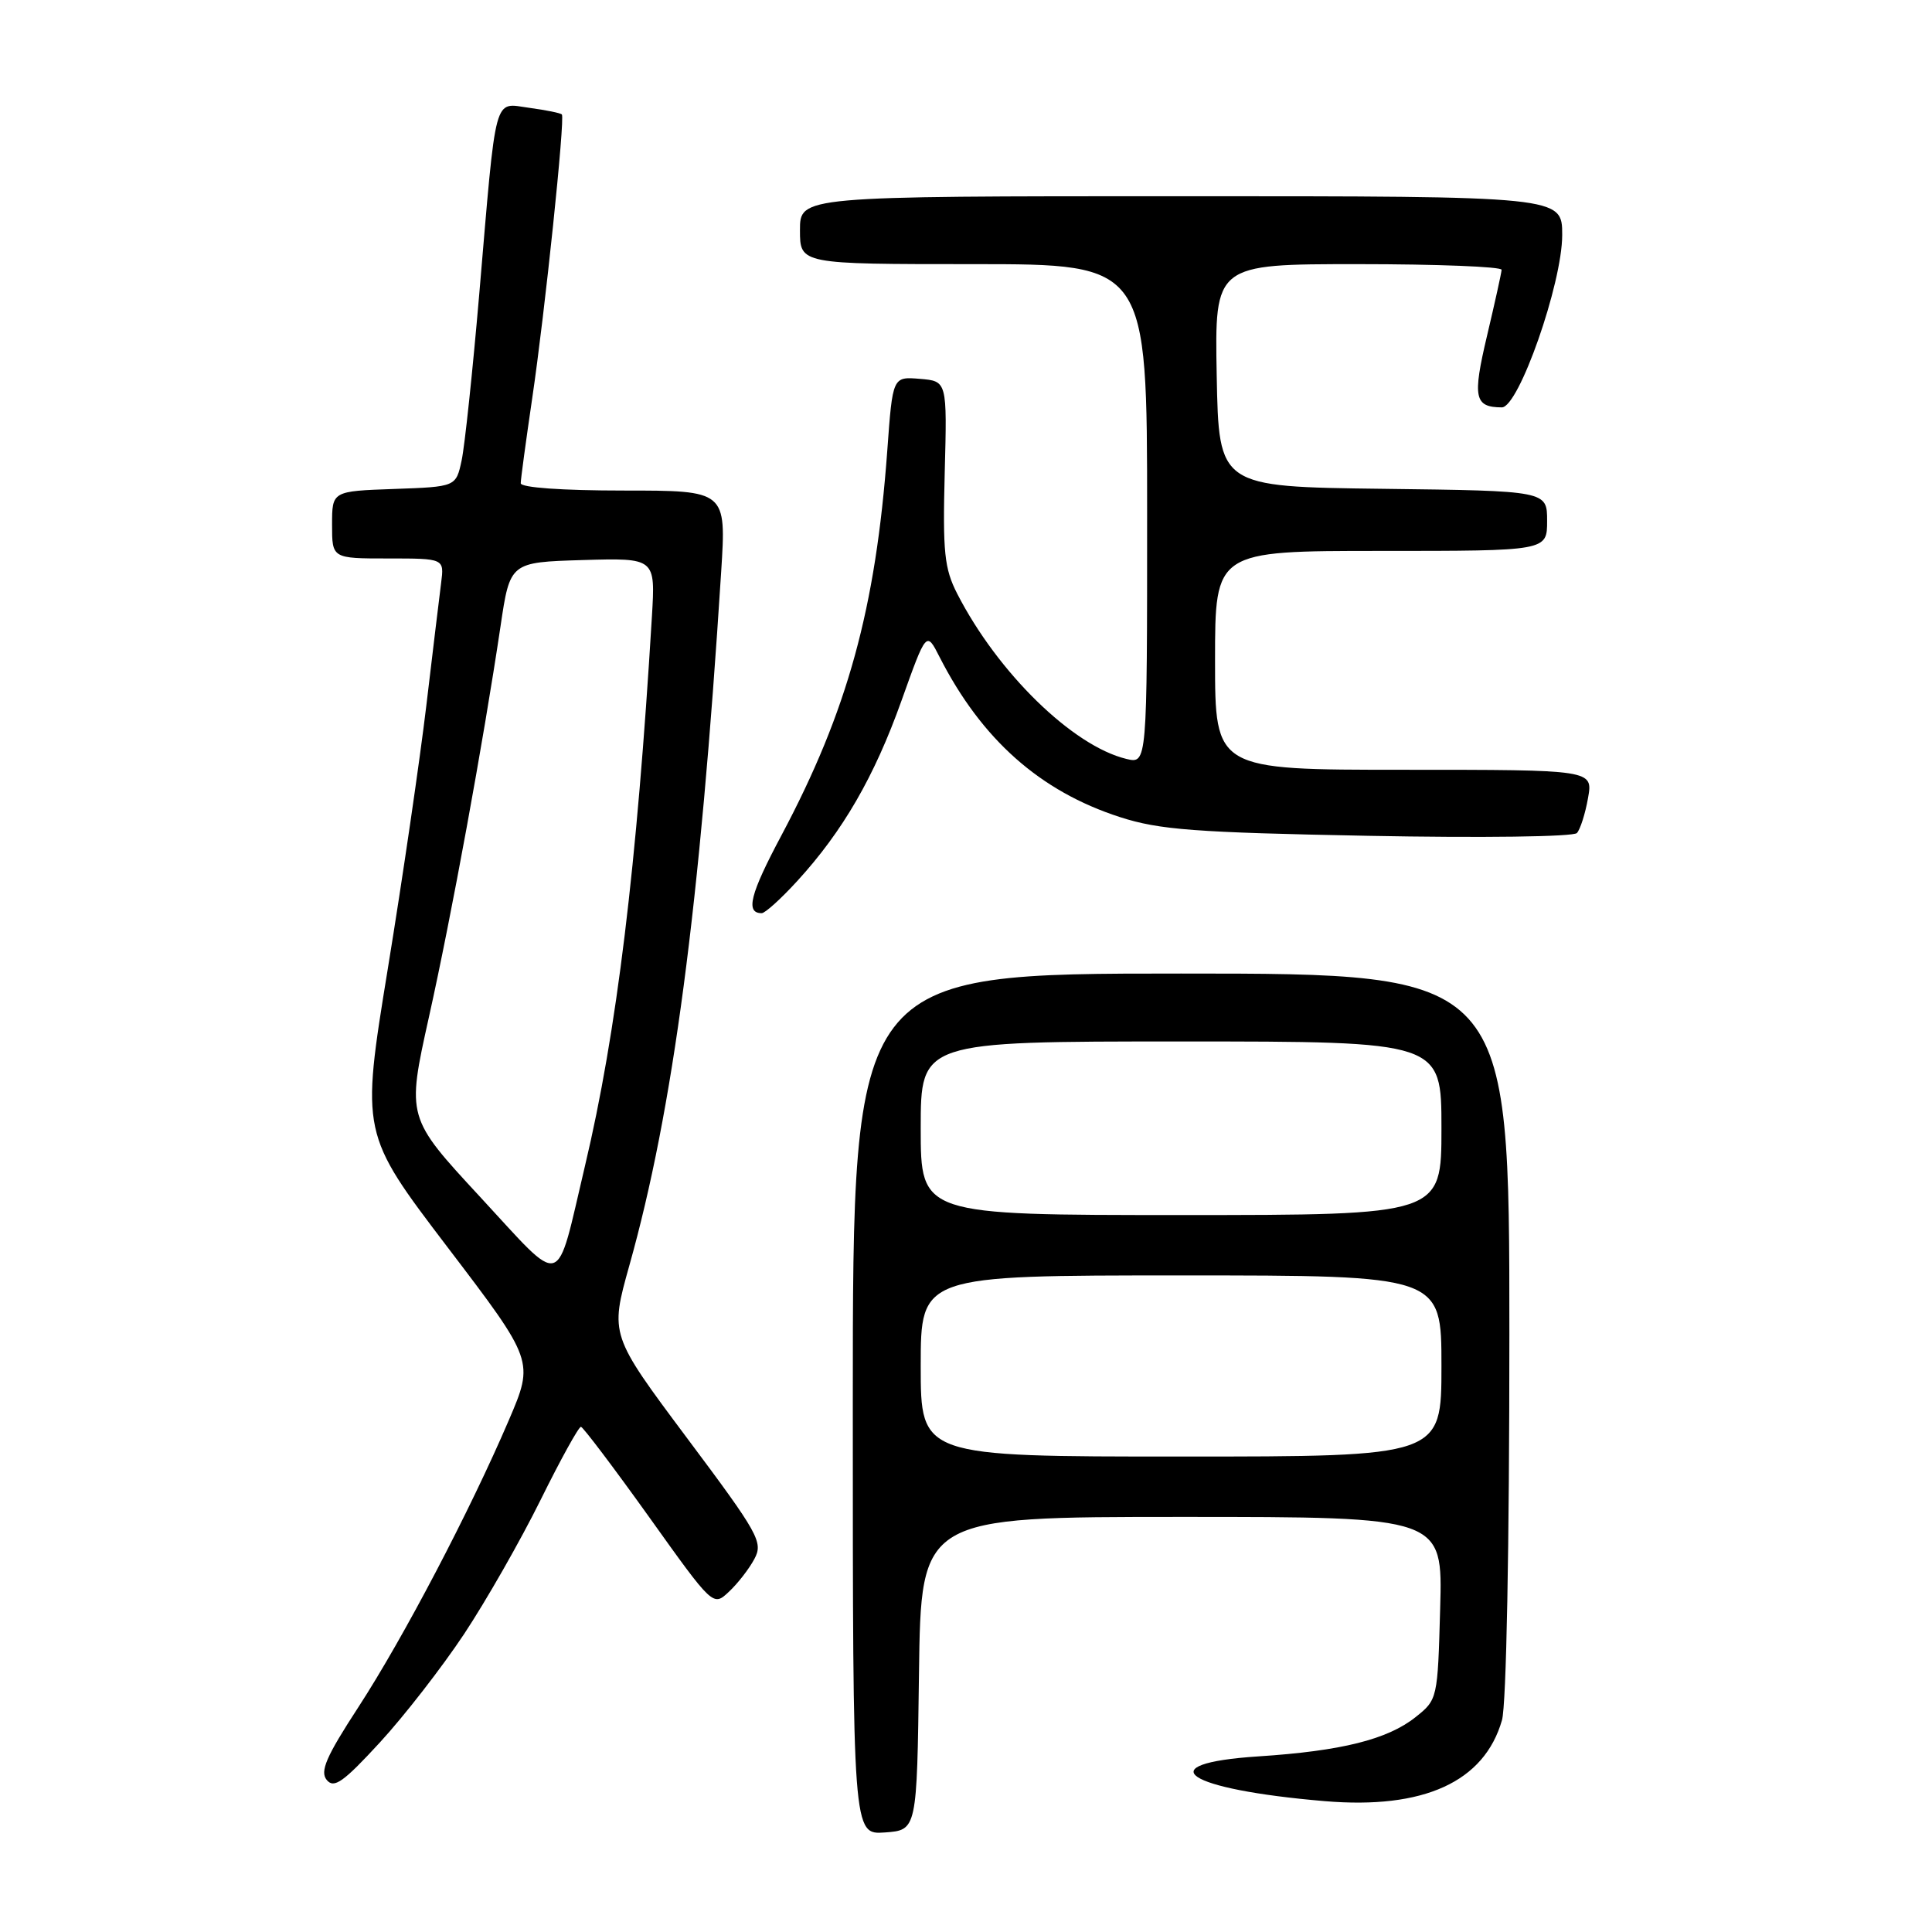 <?xml version="1.0" encoding="UTF-8" standalone="no"?>
<!DOCTYPE svg PUBLIC "-//W3C//DTD SVG 1.1//EN" "http://www.w3.org/Graphics/SVG/1.1/DTD/svg11.dtd" >
<svg xmlns="http://www.w3.org/2000/svg" xmlns:xlink="http://www.w3.org/1999/xlink" version="1.1" viewBox="0 0 256 256">
 <g >
 <path fill="currentColor"
d=" M 121.77 221.75 C 122.04 201.00 122.04 201.00 156.60 201.00 C 191.17 201.00 191.17 201.00 190.83 213.10 C 190.50 225.10 190.48 225.21 187.58 227.52 C 183.85 230.49 177.76 232.01 166.75 232.73 C 152.01 233.69 157.07 237.10 175.53 238.66 C 188.65 239.77 196.68 236.11 199.02 227.93 C 199.60 225.91 200.00 204.96 200.00 176.76 C 200.00 129.00 200.00 129.00 156.50 129.00 C 113.00 129.00 113.00 129.00 113.00 186.06 C 113.00 243.11 113.00 243.11 117.25 242.81 C 121.50 242.50 121.50 242.50 121.77 221.75 Z  M 61.50 216.51 C 64.42 212.10 68.98 204.11 71.63 198.75 C 74.28 193.39 76.69 189.03 76.98 189.06 C 77.26 189.09 81.32 194.46 86.00 201.00 C 94.49 212.89 94.49 212.89 96.59 210.91 C 97.75 209.83 99.27 207.87 99.96 206.57 C 101.15 204.35 100.55 203.27 91.02 190.53 C 80.82 176.87 80.82 176.87 83.39 167.69 C 89.18 147.09 92.74 120.17 95.56 75.75 C 96.24 65.00 96.24 65.00 82.62 65.00 C 74.49 65.00 69.00 64.61 69.00 64.03 C 69.00 63.50 69.69 58.43 70.52 52.78 C 72.20 41.44 74.89 15.69 74.45 15.17 C 74.29 14.98 72.36 14.59 70.15 14.29 C 65.34 13.65 65.81 11.89 63.50 39.00 C 62.63 49.17 61.58 59.08 61.17 61.00 C 60.42 64.50 60.42 64.50 52.21 64.79 C 44.00 65.08 44.00 65.08 44.00 69.54 C 44.00 74.00 44.00 74.00 51.44 74.00 C 58.87 74.00 58.87 74.00 58.45 77.25 C 58.22 79.04 57.34 86.35 56.49 93.50 C 55.64 100.65 53.35 116.33 51.39 128.34 C 47.83 150.18 47.83 150.18 59.30 165.26 C 70.78 180.34 70.78 180.34 67.41 188.21 C 62.27 200.21 53.46 217.02 47.49 226.20 C 43.21 232.77 42.36 234.73 43.30 235.86 C 44.26 237.02 45.49 236.15 50.33 230.89 C 53.56 227.38 58.58 220.91 61.50 216.51 Z  M 105.63 116.75 C 111.68 110.14 115.86 102.91 119.45 92.85 C 122.75 83.61 122.75 83.61 124.50 87.06 C 130.08 97.99 137.81 104.85 148.40 108.27 C 153.63 109.96 158.32 110.31 181.32 110.75 C 196.31 111.04 208.49 110.88 208.95 110.38 C 209.39 109.90 210.06 107.81 210.42 105.75 C 211.09 102.00 211.09 102.00 186.05 102.00 C 161.00 102.00 161.00 102.00 161.00 87.50 C 161.00 73.00 161.00 73.00 183.00 73.00 C 205.00 73.00 205.00 73.00 205.00 69.02 C 205.00 65.04 205.00 65.04 183.25 64.77 C 161.50 64.50 161.50 64.50 161.22 49.75 C 160.95 35.00 160.95 35.00 179.97 35.00 C 190.44 35.00 198.98 35.34 198.97 35.75 C 198.95 36.16 198.08 40.09 197.04 44.49 C 195.10 52.69 195.36 53.96 199.00 53.98 C 201.24 53.99 207.00 37.56 207.00 31.14 C 207.00 26.00 207.00 26.00 156.50 26.00 C 106.00 26.00 106.00 26.00 106.00 30.50 C 106.00 35.00 106.00 35.00 129.00 35.00 C 152.00 35.00 152.00 35.00 152.00 68.11 C 152.00 101.22 152.00 101.22 149.25 100.56 C 142.13 98.84 132.20 89.14 126.83 78.66 C 125.13 75.33 124.91 73.18 125.18 62.66 C 125.50 50.50 125.50 50.50 121.89 50.20 C 118.28 49.90 118.28 49.90 117.57 59.70 C 116.04 80.63 112.31 94.20 103.55 110.68 C 99.38 118.50 98.75 121.00 100.93 121.00 C 101.38 121.00 103.49 119.09 105.63 116.75 Z  M 122.00 181.00 C 122.00 169.00 122.00 169.00 156.50 169.00 C 191.00 169.00 191.00 169.00 191.00 181.00 C 191.00 193.00 191.00 193.00 156.50 193.00 C 122.00 193.00 122.00 193.00 122.00 181.00 Z  M 122.00 149.50 C 122.00 138.00 122.00 138.00 156.50 138.00 C 191.00 138.00 191.00 138.00 191.00 149.50 C 191.00 161.00 191.00 161.00 156.50 161.00 C 122.00 161.00 122.00 161.00 122.00 149.50 Z  M 63.64 158.62 C 53.88 148.08 53.88 148.08 56.83 134.79 C 59.84 121.28 64.03 98.38 66.32 83.00 C 67.58 74.50 67.58 74.50 77.22 74.21 C 86.85 73.93 86.85 73.93 86.38 81.71 C 84.39 114.83 81.72 136.78 77.51 154.50 C 73.57 171.14 74.87 170.75 63.64 158.62 Z "/>
</g>
</svg>